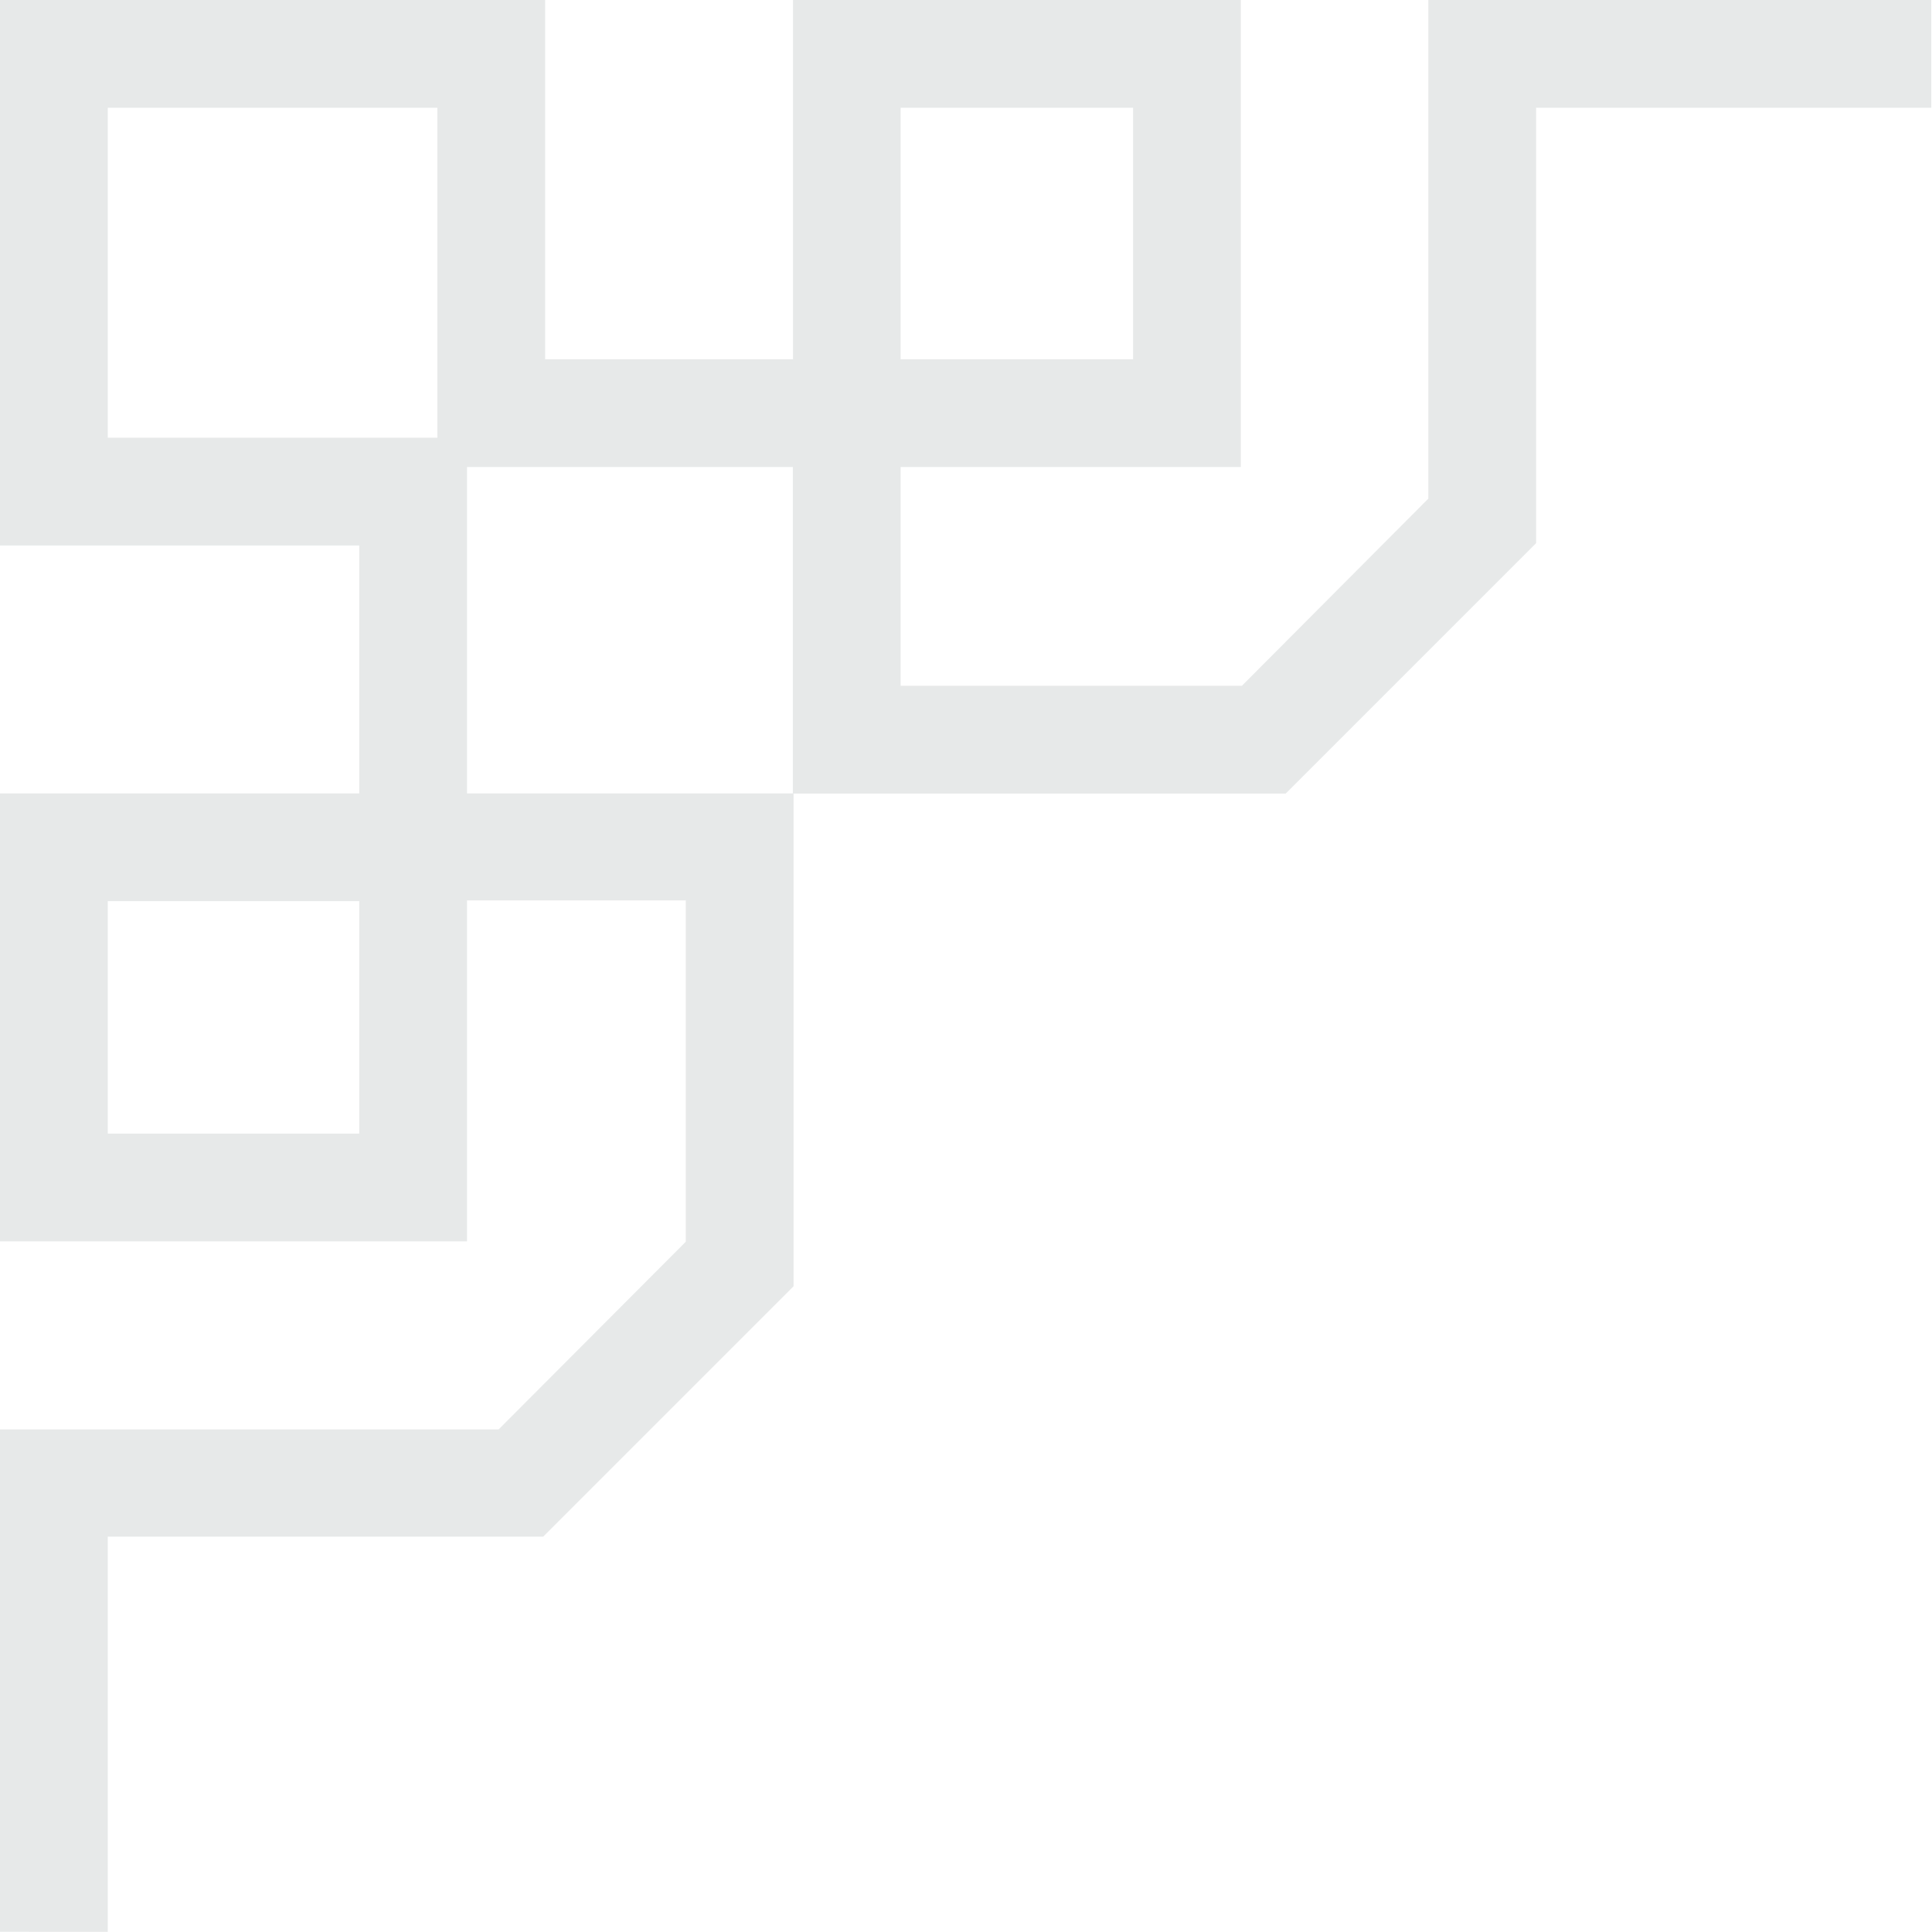 <svg id="图层_1" data-name="图层 1" xmlns="http://www.w3.org/2000/svg" viewBox="0 0 107.56 107.58"><defs><style>.cls-1{fill:#e7e9e9;}</style></defs><title>3</title><path class="cls-1" d="M0,6V0H30.35V20h13.8V0H69.08V26H50.14V38.18h19L79.52,27.76V0h28V6h-22V30.24L71.58,44.18H44.14V26H24.35V6H0ZM50.14,6V20H63.08V6H50.14Z"/><path class="cls-1" d="M0,107.58v-28H27.76L38.18,69.13v-19H26V69.11H0V44.17H20V30.37H0V0H6V24.37H26v19.8H44.18V71.61L30.24,85.55H6v22H0ZM6,50.17V63.11H20V50.17H6Z"/></svg>